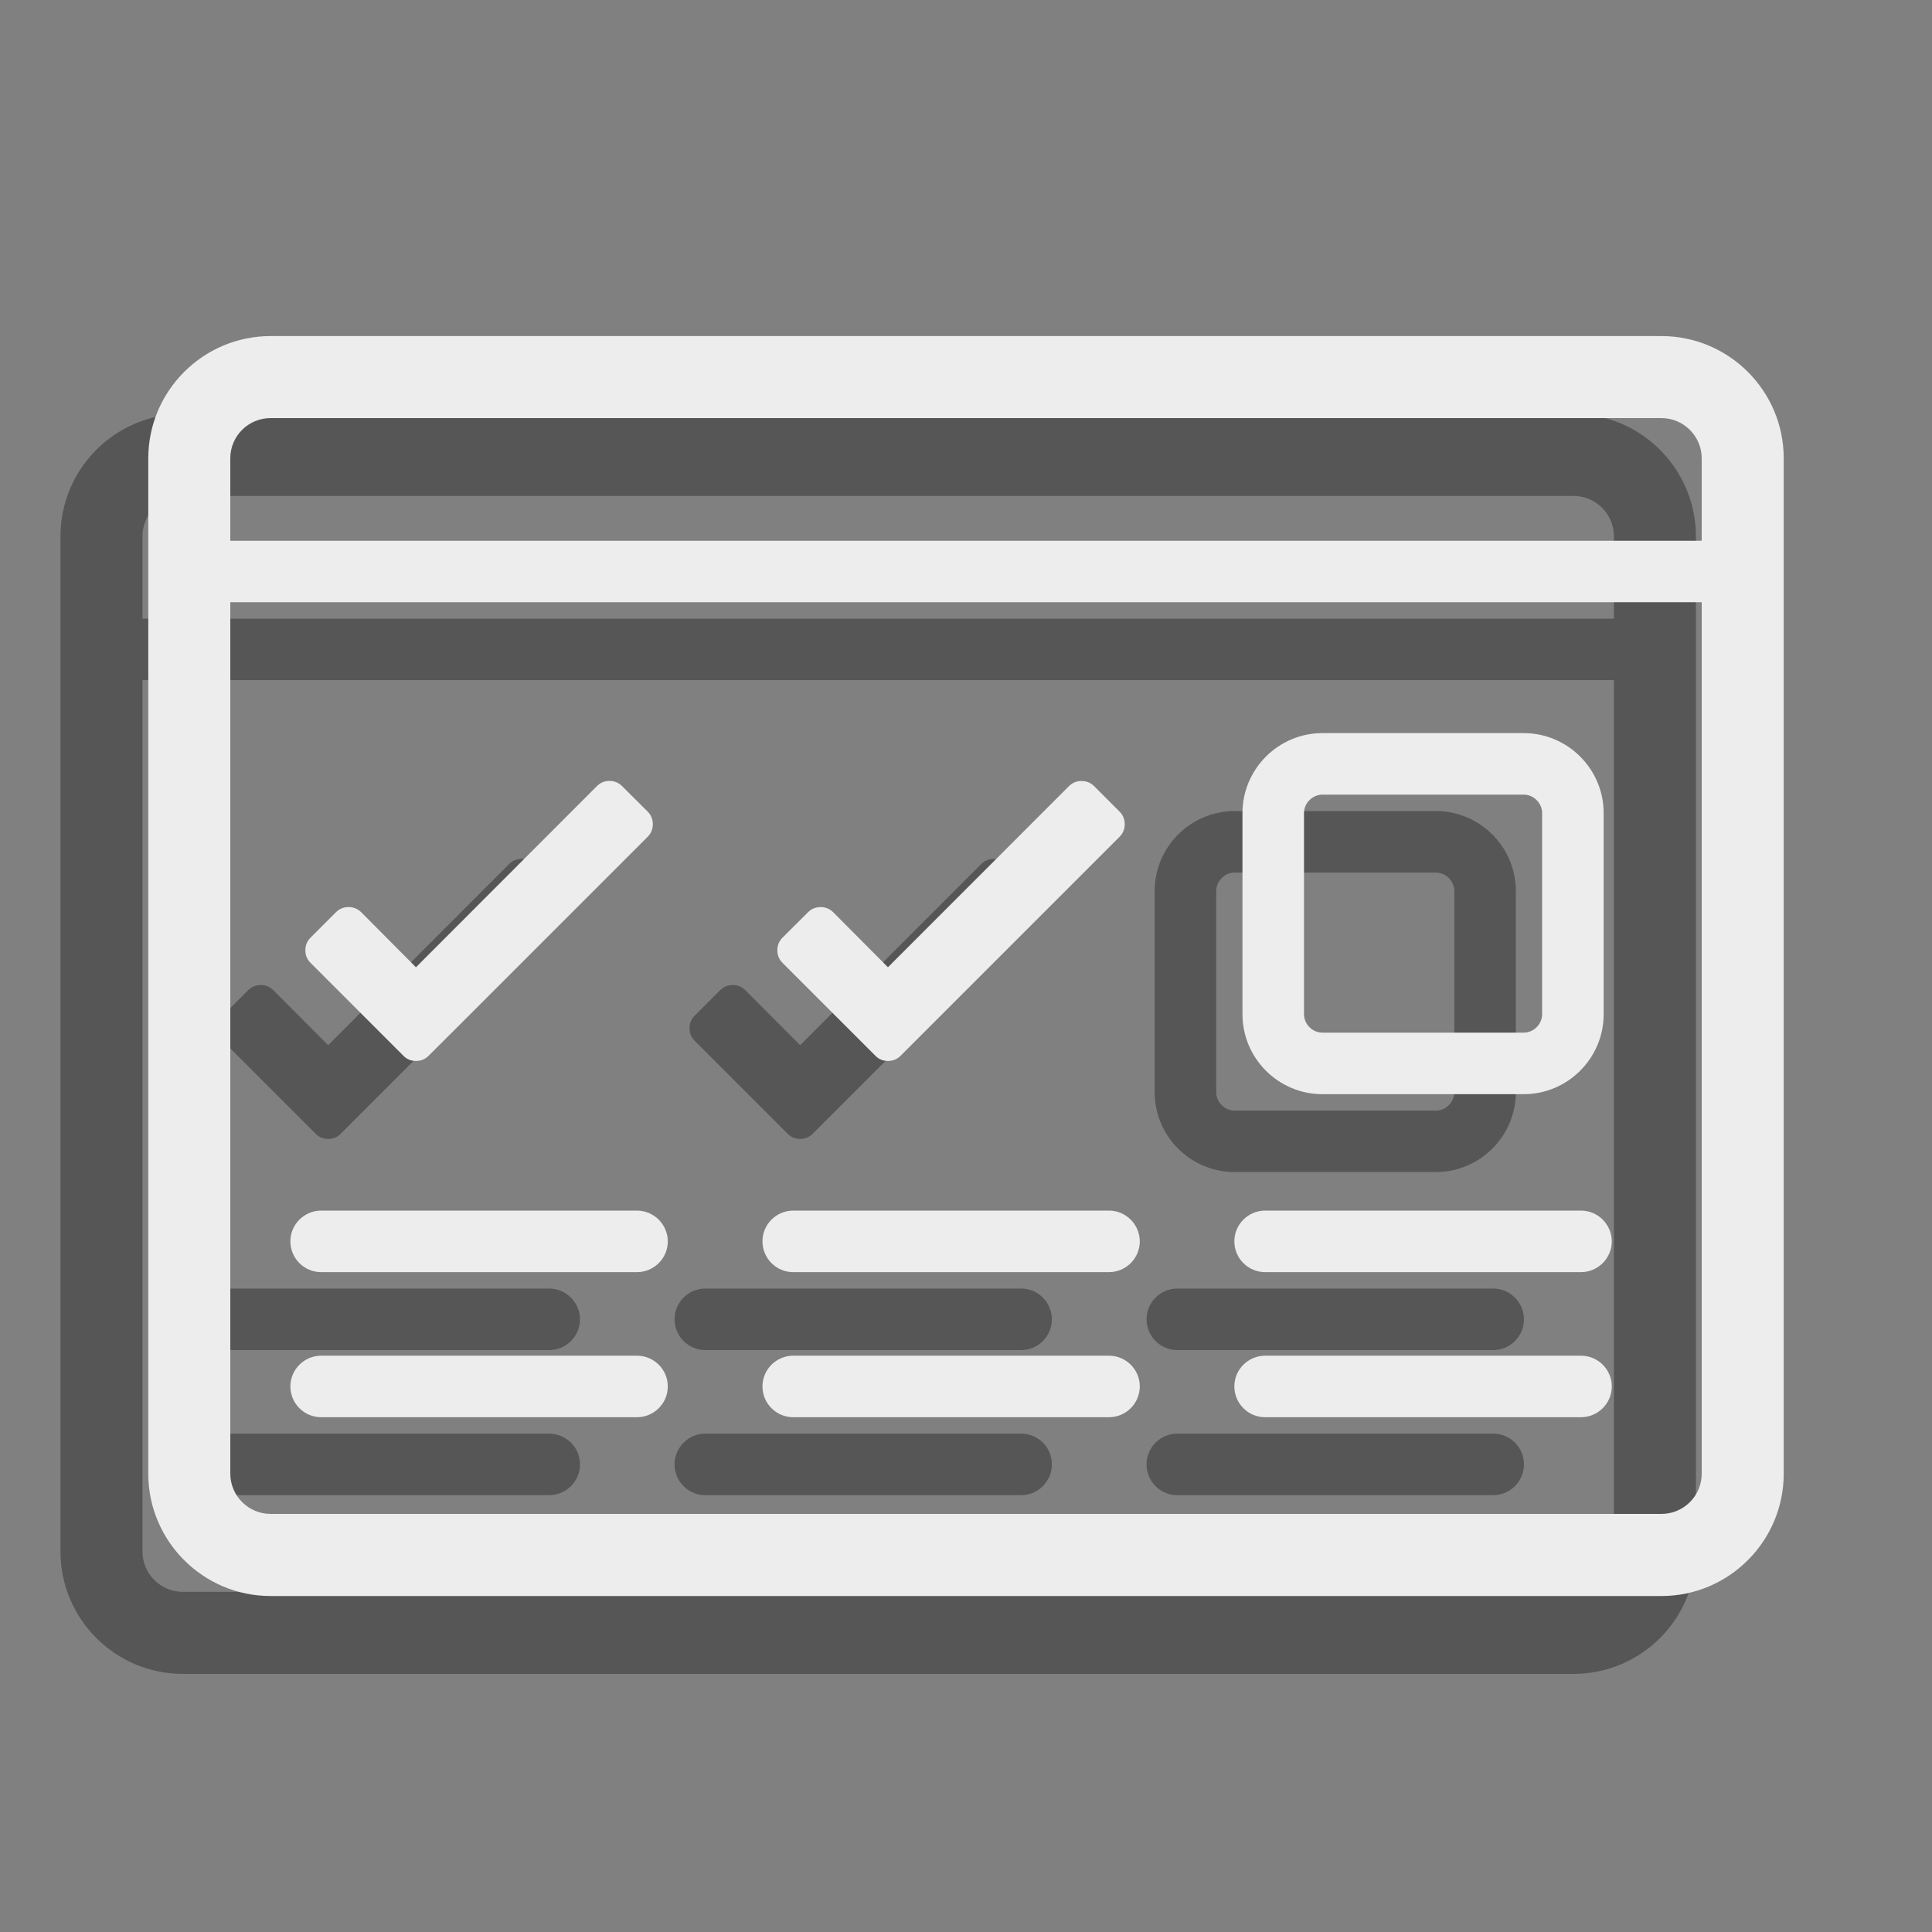 <?xml version="1.0" encoding="utf-8"?>
<!-- Generator: Adobe Illustrator 21.1.0, SVG Export Plug-In . SVG Version: 6.00 Build 0)  -->
<svg version="1.1" id="Layer_1" xmlns="http://www.w3.org/2000/svg" xmlns:xlink="http://www.w3.org/1999/xlink" x="0px" y="0px"
	 viewBox="0 0 20 20" style="enable-background:new 0 0 20 20;" xml:space="preserve">
<rect x="0" y="0" width="20" height="20" fill="#808080" stroke="none"/>
<style type="text/css">
	.st0{opacity:0.33;}
	.st1{fill:#EDEDED;}
</style>
<g id="Layer_1_2_" class="st0">
</g>
<g>
	<g id="application-security_1_" class="st0">
		<g>
			<g>
				<path d="M16.29,4.285H1.892c-0.698,0-1.266,0.568-1.266,1.266v10.511c0,0.698,0.568,1.266,1.266,1.266H16.29
					c0.698,0,1.266-0.568,1.266-1.266V5.551C17.555,4.853,16.987,4.285,16.29,4.285z M1.892,5.134H16.29
					c0.229,0,0.417,0.187,0.417,0.417v0.853H1.475V5.551C1.475,5.321,1.662,5.134,1.892,5.134z M16.29,16.479H1.892
					c-0.23,0-0.417-0.188-0.417-0.417V7.04h15.232v9.022C16.706,16.291,16.52,16.479,16.29,16.479z"/>
				<path d="M3.004,11.473l0.262,0.262c0.036,0.037,0.079,0.055,0.131,0.055c0.052,0,0.095-0.018,0.131-0.054l0.262-0.262
					L5.794,9.47C5.83,9.434,5.848,9.39,5.848,9.339S5.83,9.243,5.794,9.208L5.531,8.945C5.495,8.91,5.452,8.891,5.401,8.891
					c-0.052,0-0.095,0.018-0.131,0.054l-1.873,1.875L2.83,10.251c-0.036-0.036-0.08-0.054-0.131-0.054
					c-0.052,0-0.095,0.018-0.131,0.054l-0.262,0.262c-0.036,0.036-0.054,0.08-0.054,0.131c0,0.052,0.018,0.095,0.054,0.131
					L3.004,11.473z"/>
				<path d="M7.89,11.473l0.262,0.262c0.036,0.037,0.079,0.055,0.131,0.055s0.095-0.018,0.131-0.054l0.262-0.262l2.004-2.004
					c0.036-0.036,0.054-0.08,0.054-0.131s-0.018-0.095-0.054-0.131l-0.262-0.262c-0.036-0.036-0.079-0.054-0.131-0.054
					s-0.095,0.018-0.131,0.054l-1.873,1.874l-0.567-0.569c-0.036-0.036-0.08-0.054-0.131-0.054c-0.051,0-0.095,0.018-0.131,0.054
					l-0.262,0.262c-0.036,0.036-0.054,0.08-0.054,0.131c0,0.052,0.018,0.095,0.054,0.131L7.89,11.473z"/>
				<path d="M15.457,13.339h-3.269c-0.175,0-0.319,0.142-0.319,0.318c0,0.175,0.142,0.319,0.319,0.319h3.269
					c0.175,0,0.319-0.142,0.319-0.319C15.775,13.482,15.632,13.339,15.457,13.339z"/>
				<path d="M15.457,14.841h-3.269c-0.175,0-0.319,0.142-0.319,0.318s0.142,0.319,0.319,0.319h3.269
					c0.175,0,0.319-0.142,0.319-0.319C15.776,14.982,15.632,14.841,15.457,14.841z"/>
				<path d="M10.57,13.339H7.302c-0.175,0-0.319,0.142-0.319,0.318c0,0.175,0.142,0.319,0.319,0.319h3.268
					c0.175,0,0.319-0.142,0.319-0.319C10.888,13.482,10.746,13.339,10.57,13.339z"/>
				<path d="M10.57,14.841H7.302c-0.175,0-0.319,0.142-0.319,0.318s0.142,0.319,0.319,0.319h3.268c0.175,0,0.319-0.142,0.319-0.319
					C10.889,14.982,10.746,14.841,10.57,14.841z"/>
				<path d="M5.684,13.339H2.416c-0.175,0-0.319,0.142-0.319,0.318c0,0.175,0.142,0.319,0.319,0.319h3.269
					c0.175,0,0.319-0.142,0.319-0.319C6.003,13.482,5.859,13.339,5.684,13.339z"/>
				<path d="M5.684,14.841H2.416c-0.175,0-0.319,0.142-0.319,0.318s0.142,0.319,0.319,0.319h3.269c0.175,0,0.319-0.142,0.319-0.319
					C6.004,14.982,5.859,14.841,5.684,14.841z"/>
				<path d="M12.781,12.133h2.083c0.456,0,0.828-0.372,0.828-0.828V9.224c0-0.456-0.372-0.828-0.828-0.828h-2.083
					c-0.456,0-0.828,0.372-0.828,0.828v2.082C11.953,11.763,12.325,12.133,12.781,12.133z M12.59,9.224
					c0-0.104,0.088-0.191,0.191-0.191h2.083c0.104,0,0.191,0.088,0.191,0.191v2.082c0,0.104-0.088,0.191-0.191,0.191h-2.083
					c-0.104,0-0.191-0.088-0.191-0.191C12.59,11.306,12.59,9.224,12.59,9.224z"/>
			</g>
		</g>
	</g>
	<g id="application-security">
		<g>
			<g>
				<path class="st1" d="M17.199,3.479H2.801c-0.698,0-1.266,0.568-1.266,1.266v10.511c0,0.698,0.568,1.266,1.266,1.266h14.398
					c0.698,0,1.266-0.568,1.266-1.266V4.744C18.465,4.046,17.897,3.479,17.199,3.479z M2.801,4.328h14.398
					c0.229,0,0.417,0.187,0.417,0.417v0.853H2.384V4.744C2.384,4.514,2.571,4.328,2.801,4.328z M17.199,15.672H2.801
					c-0.23,0-0.417-0.188-0.417-0.417V6.234h15.232v9.022C17.616,15.485,17.429,15.672,17.199,15.672z"/>
				<path class="st1" d="M3.913,10.666l0.262,0.262c0.036,0.037,0.079,0.055,0.131,0.055s0.095-0.018,0.131-0.054L4.7,10.667
					l2.004-2.004c0.036-0.036,0.054-0.08,0.054-0.131c0-0.051-0.018-0.095-0.054-0.131L6.441,8.139
					C6.405,8.103,6.361,8.084,6.31,8.084c-0.052,0-0.095,0.018-0.131,0.054l-1.873,1.875L3.74,9.444
					C3.704,9.408,3.659,9.39,3.608,9.39c-0.052,0-0.095,0.018-0.131,0.054L3.215,9.706c-0.036,0.036-0.054,0.08-0.054,0.131
					c0,0.052,0.018,0.095,0.054,0.131L3.913,10.666z"/>
				<path class="st1" d="M8.799,10.666l0.262,0.262c0.036,0.037,0.079,0.055,0.131,0.055s0.095-0.018,0.131-0.054l0.262-0.262
					l2.004-2.004c0.036-0.036,0.054-0.08,0.054-0.131c0-0.051-0.018-0.095-0.054-0.131l-0.262-0.262
					c-0.036-0.036-0.079-0.054-0.131-0.054s-0.095,0.018-0.131,0.054l-1.873,1.874L8.626,9.444C8.59,9.408,8.546,9.39,8.495,9.39
					S8.4,9.408,8.364,9.444L8.101,9.706c-0.036,0.036-0.054,0.08-0.054,0.131c0,0.052,0.018,0.095,0.054,0.131L8.799,10.666z"/>
				<path class="st1" d="M16.366,12.532h-3.269c-0.175,0-0.319,0.142-0.319,0.318s0.142,0.319,0.319,0.319h3.269
					c0.175,0,0.319-0.142,0.319-0.319C16.684,12.675,16.542,12.532,16.366,12.532z"/>
				<path class="st1" d="M16.366,14.034h-3.269c-0.175,0-0.319,0.142-0.319,0.318s0.142,0.319,0.319,0.319h3.269
					c0.175,0,0.319-0.142,0.319-0.319C16.685,14.176,16.542,14.034,16.366,14.034z"/>
				<path class="st1" d="M11.48,12.532H8.212c-0.175,0-0.319,0.142-0.319,0.318s0.142,0.319,0.319,0.319h3.268
					c0.175,0,0.319-0.142,0.319-0.319C11.798,12.675,11.655,12.532,11.48,12.532z"/>
				<path class="st1" d="M11.48,14.034H8.212c-0.175,0-0.319,0.142-0.319,0.318s0.142,0.319,0.319,0.319h3.268
					c0.175,0,0.319-0.142,0.319-0.319C11.799,14.176,11.655,14.034,11.48,14.034z"/>
				<path class="st1" d="M6.593,12.532H3.325c-0.175,0-0.319,0.142-0.319,0.318s0.142,0.319,0.319,0.319h3.269
					c0.175,0,0.319-0.142,0.319-0.319C6.912,12.675,6.769,12.532,6.593,12.532z"/>
				<path class="st1" d="M6.593,14.034H3.325c-0.175,0-0.319,0.142-0.319,0.318s0.142,0.319,0.319,0.319h3.269
					c0.175,0,0.319-0.142,0.319-0.319C6.913,14.176,6.769,14.034,6.593,14.034z"/>
				<path class="st1" d="M13.69,11.327h2.083c0.456,0,0.828-0.372,0.828-0.828V8.417c0-0.456-0.372-0.828-0.828-0.828H13.69
					c-0.456,0-0.828,0.372-0.828,0.828v2.082C12.862,10.956,13.234,11.327,13.69,11.327z M13.499,8.417
					c0-0.104,0.088-0.191,0.191-0.191h2.083c0.104,0,0.191,0.088,0.191,0.191v2.082c0,0.104-0.088,0.191-0.191,0.191H13.69
					c-0.104,0-0.191-0.088-0.191-0.191C13.499,10.499,13.499,8.417,13.499,8.417z"/>
			</g>
		</g>
	</g>
	<g id="Layer_1_1_">
	</g>
</g>
</svg>
